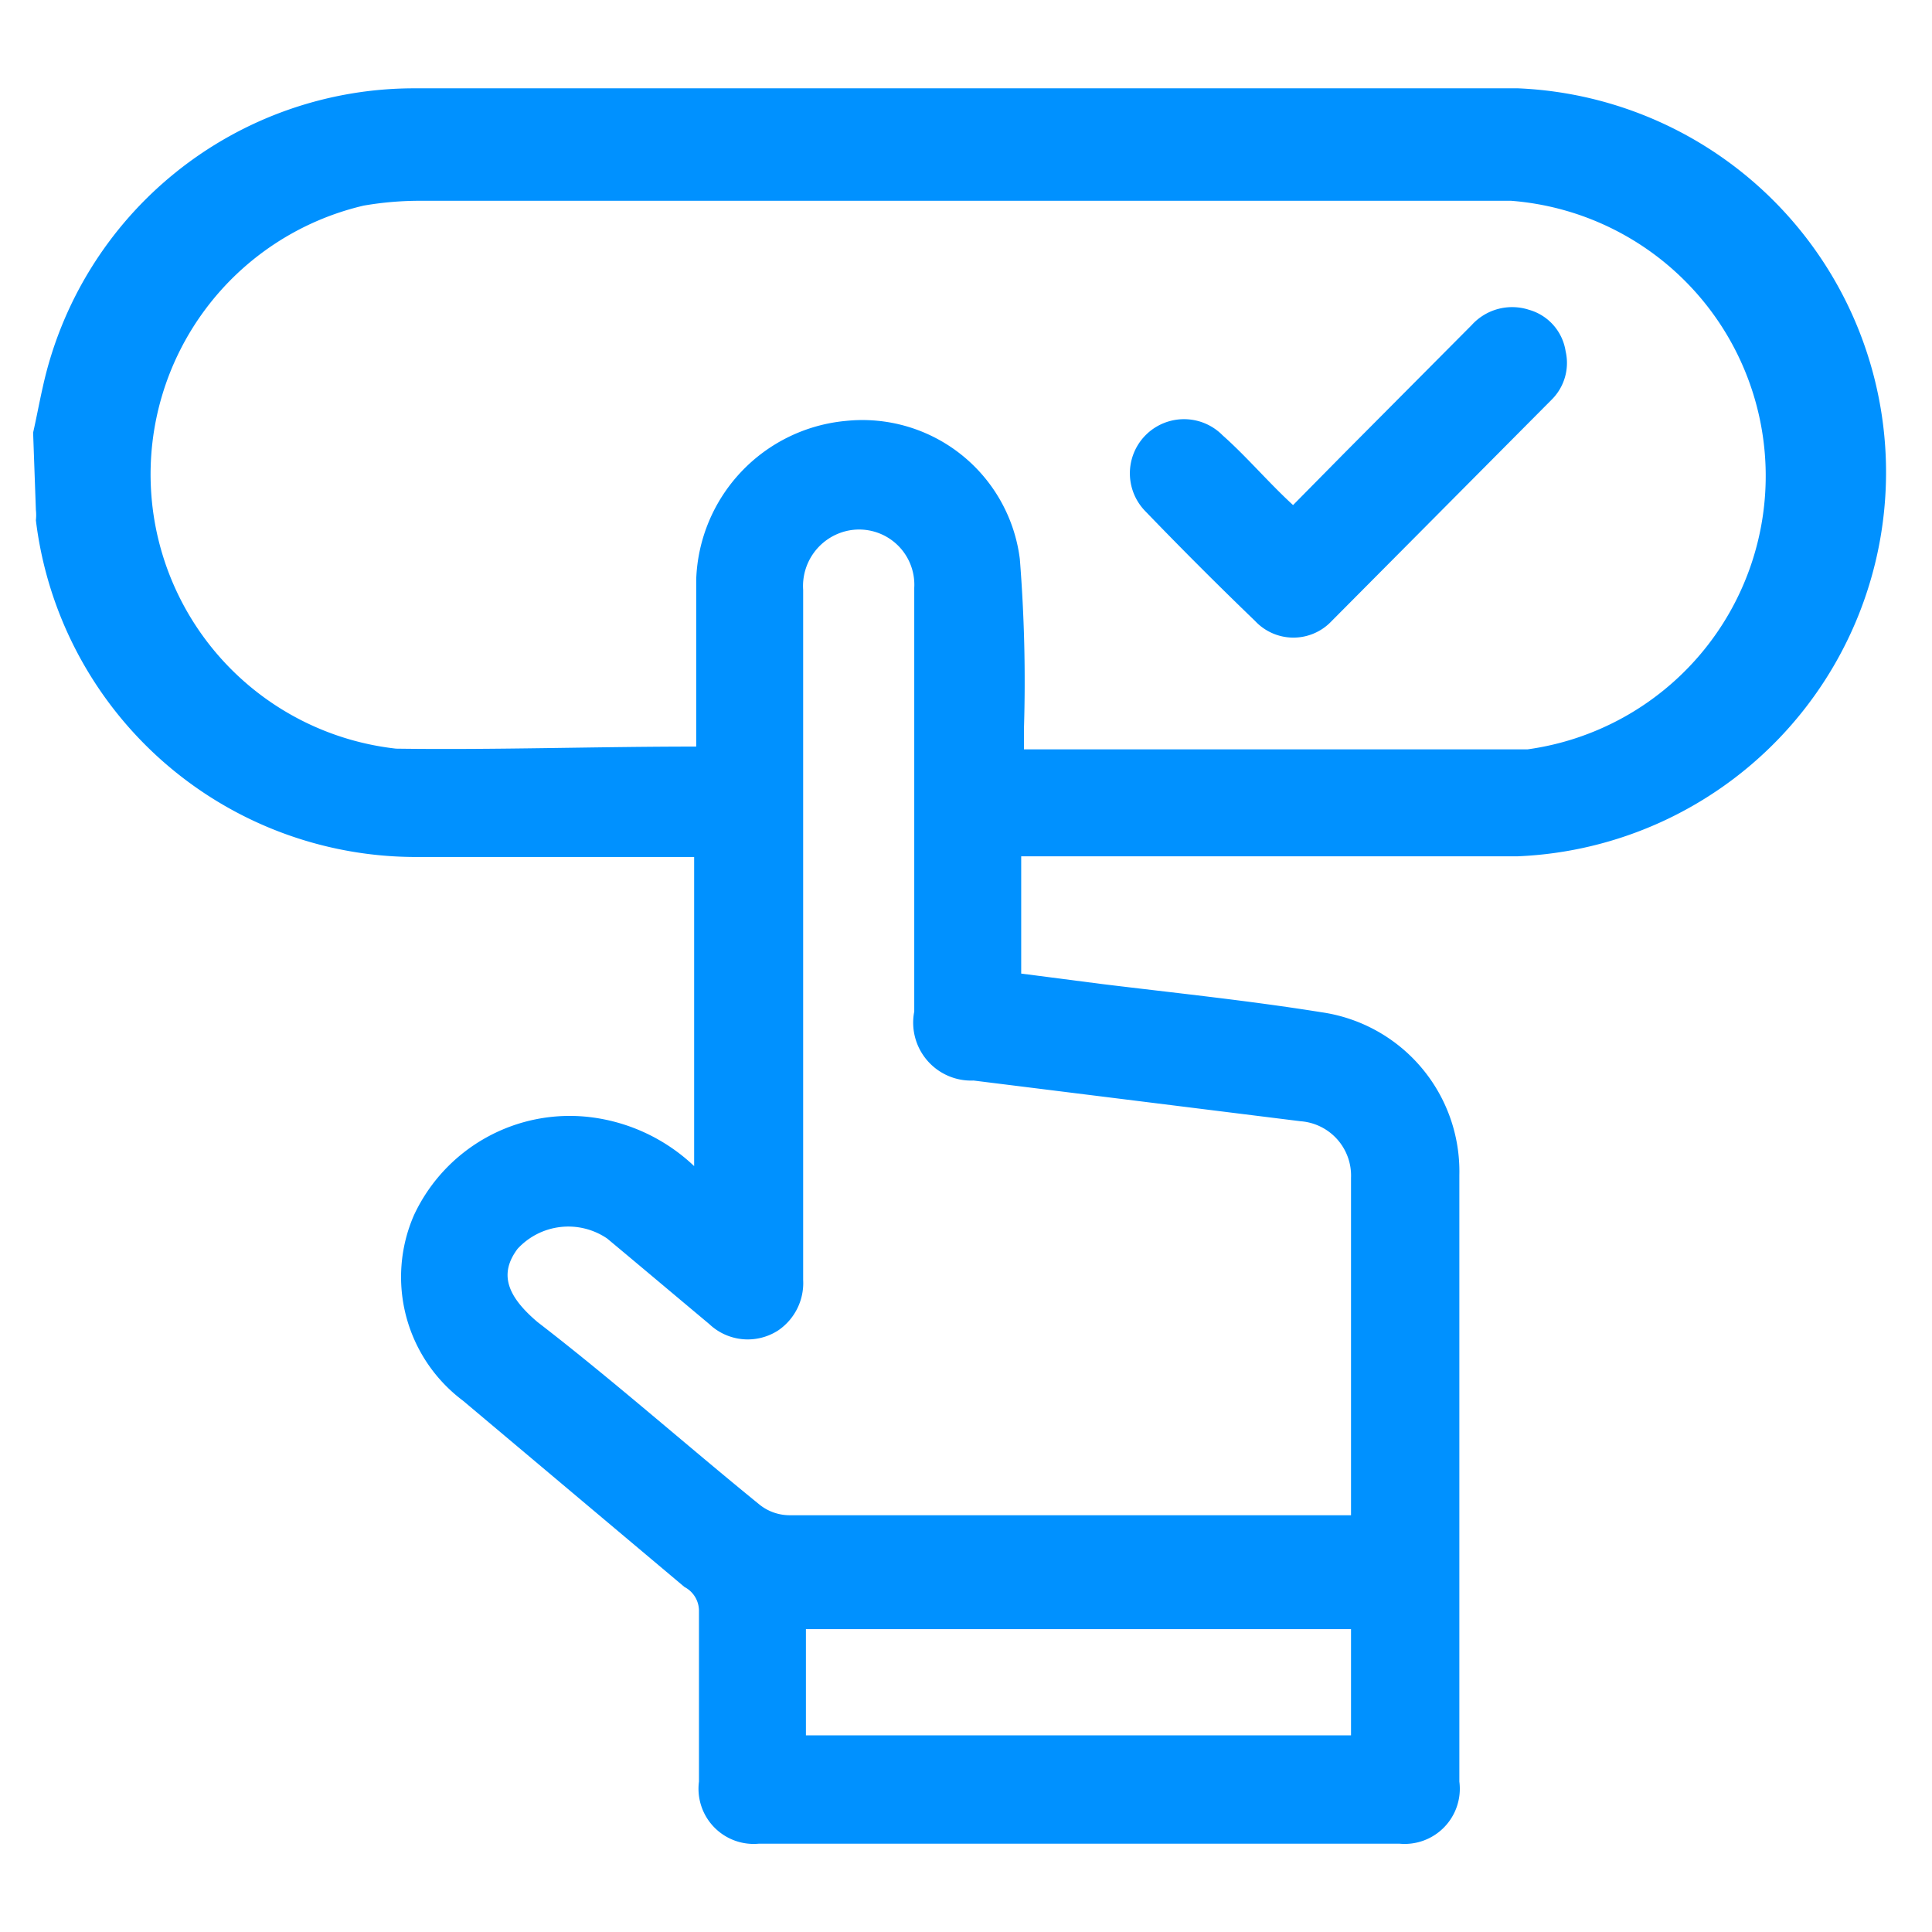<svg xmlns="http://www.w3.org/2000/svg" viewBox="0 0 28 28"><defs><style>.cls-1{fill:none;}.cls-2{fill:#0091ff;}</style></defs><g id="Layer_2" data-name="Layer 2"><g id="Layer_1-2" data-name="Layer 1"><rect class="cls-1" width="28" height="28"/><path class="cls-2" d="M.48,6.27c.05-.22.09-.44.14-.66A5.51,5.51,0,0,1,6,1.28q8,0,16,0a5.57,5.57,0,0,1,0,11.13c-2.29,0-4.58,0-6.86,0h-.34v1.7l1.16.15c1.06.13,2.13.24,3.19.41a2.33,2.33,0,0,1,2,2.36c0,2.1,0,4.19,0,6.28v2.51a.8.8,0,0,1-.87.9H11a.8.8,0,0,1-.87-.9V23.34A.39.39,0,0,0,9.92,23l-3.21-2.7A2.24,2.24,0,0,1,6,17.61a2.49,2.49,0,0,1,2.55-1.42,2.65,2.65,0,0,1,1.51.71V12.42h-4A5.55,5.55,0,0,1,.52,7.54a.66.66,0,0,0,0-.15Zm9.61,4.55v-.31c0-.7,0-1.41,0-2.11a2.39,2.39,0,0,1,2.17-2.3,2.3,2.3,0,0,1,2.52,2,22.39,22.39,0,0,1,.06,2.46v.3l.14,0c2.39,0,4.77,0,7.16,0a4,4,0,0,0-.24-7.95q-7.89,0-15.79,0a4.76,4.76,0,0,0-.84.07,4,4,0,0,0,.47,7.87C7.18,10.87,8.61,10.82,10.09,10.82ZM19.58,22c0-.07,0-.11,0-.14,0-1.6,0-3.19,0-4.79a.79.79,0,0,0-.73-.82l-4.74-.59a.84.84,0,0,1-.86-1V8.52a.8.8,0,0,0-1-.82.82.82,0,0,0-.61.85V16.2c0,.78,0,1.57,0,2.35a.83.83,0,0,1-.36.73.81.81,0,0,1-1-.09c-.49-.41-1-.84-1.48-1.24a1,1,0,0,0-1.3.15c-.26.35-.17.67.29,1.06C8.88,20,9.93,20.93,11,21.8a.7.7,0,0,0,.44.16h8.15Zm0,1.61h-7.9v1.54h7.9Z"/><path class="cls-2" d="M18.74,7.32l.75-.76,1.84-1.85a.79.79,0,0,1,.83-.22.74.74,0,0,1,.53.6.75.75,0,0,1-.21.71L19.3,9a.76.76,0,0,1-1.11,0q-.81-.78-1.59-1.59a.78.78,0,1,1,1.12-1.1C18.06,6.61,18.39,7,18.74,7.32Z"/></g></g></svg>